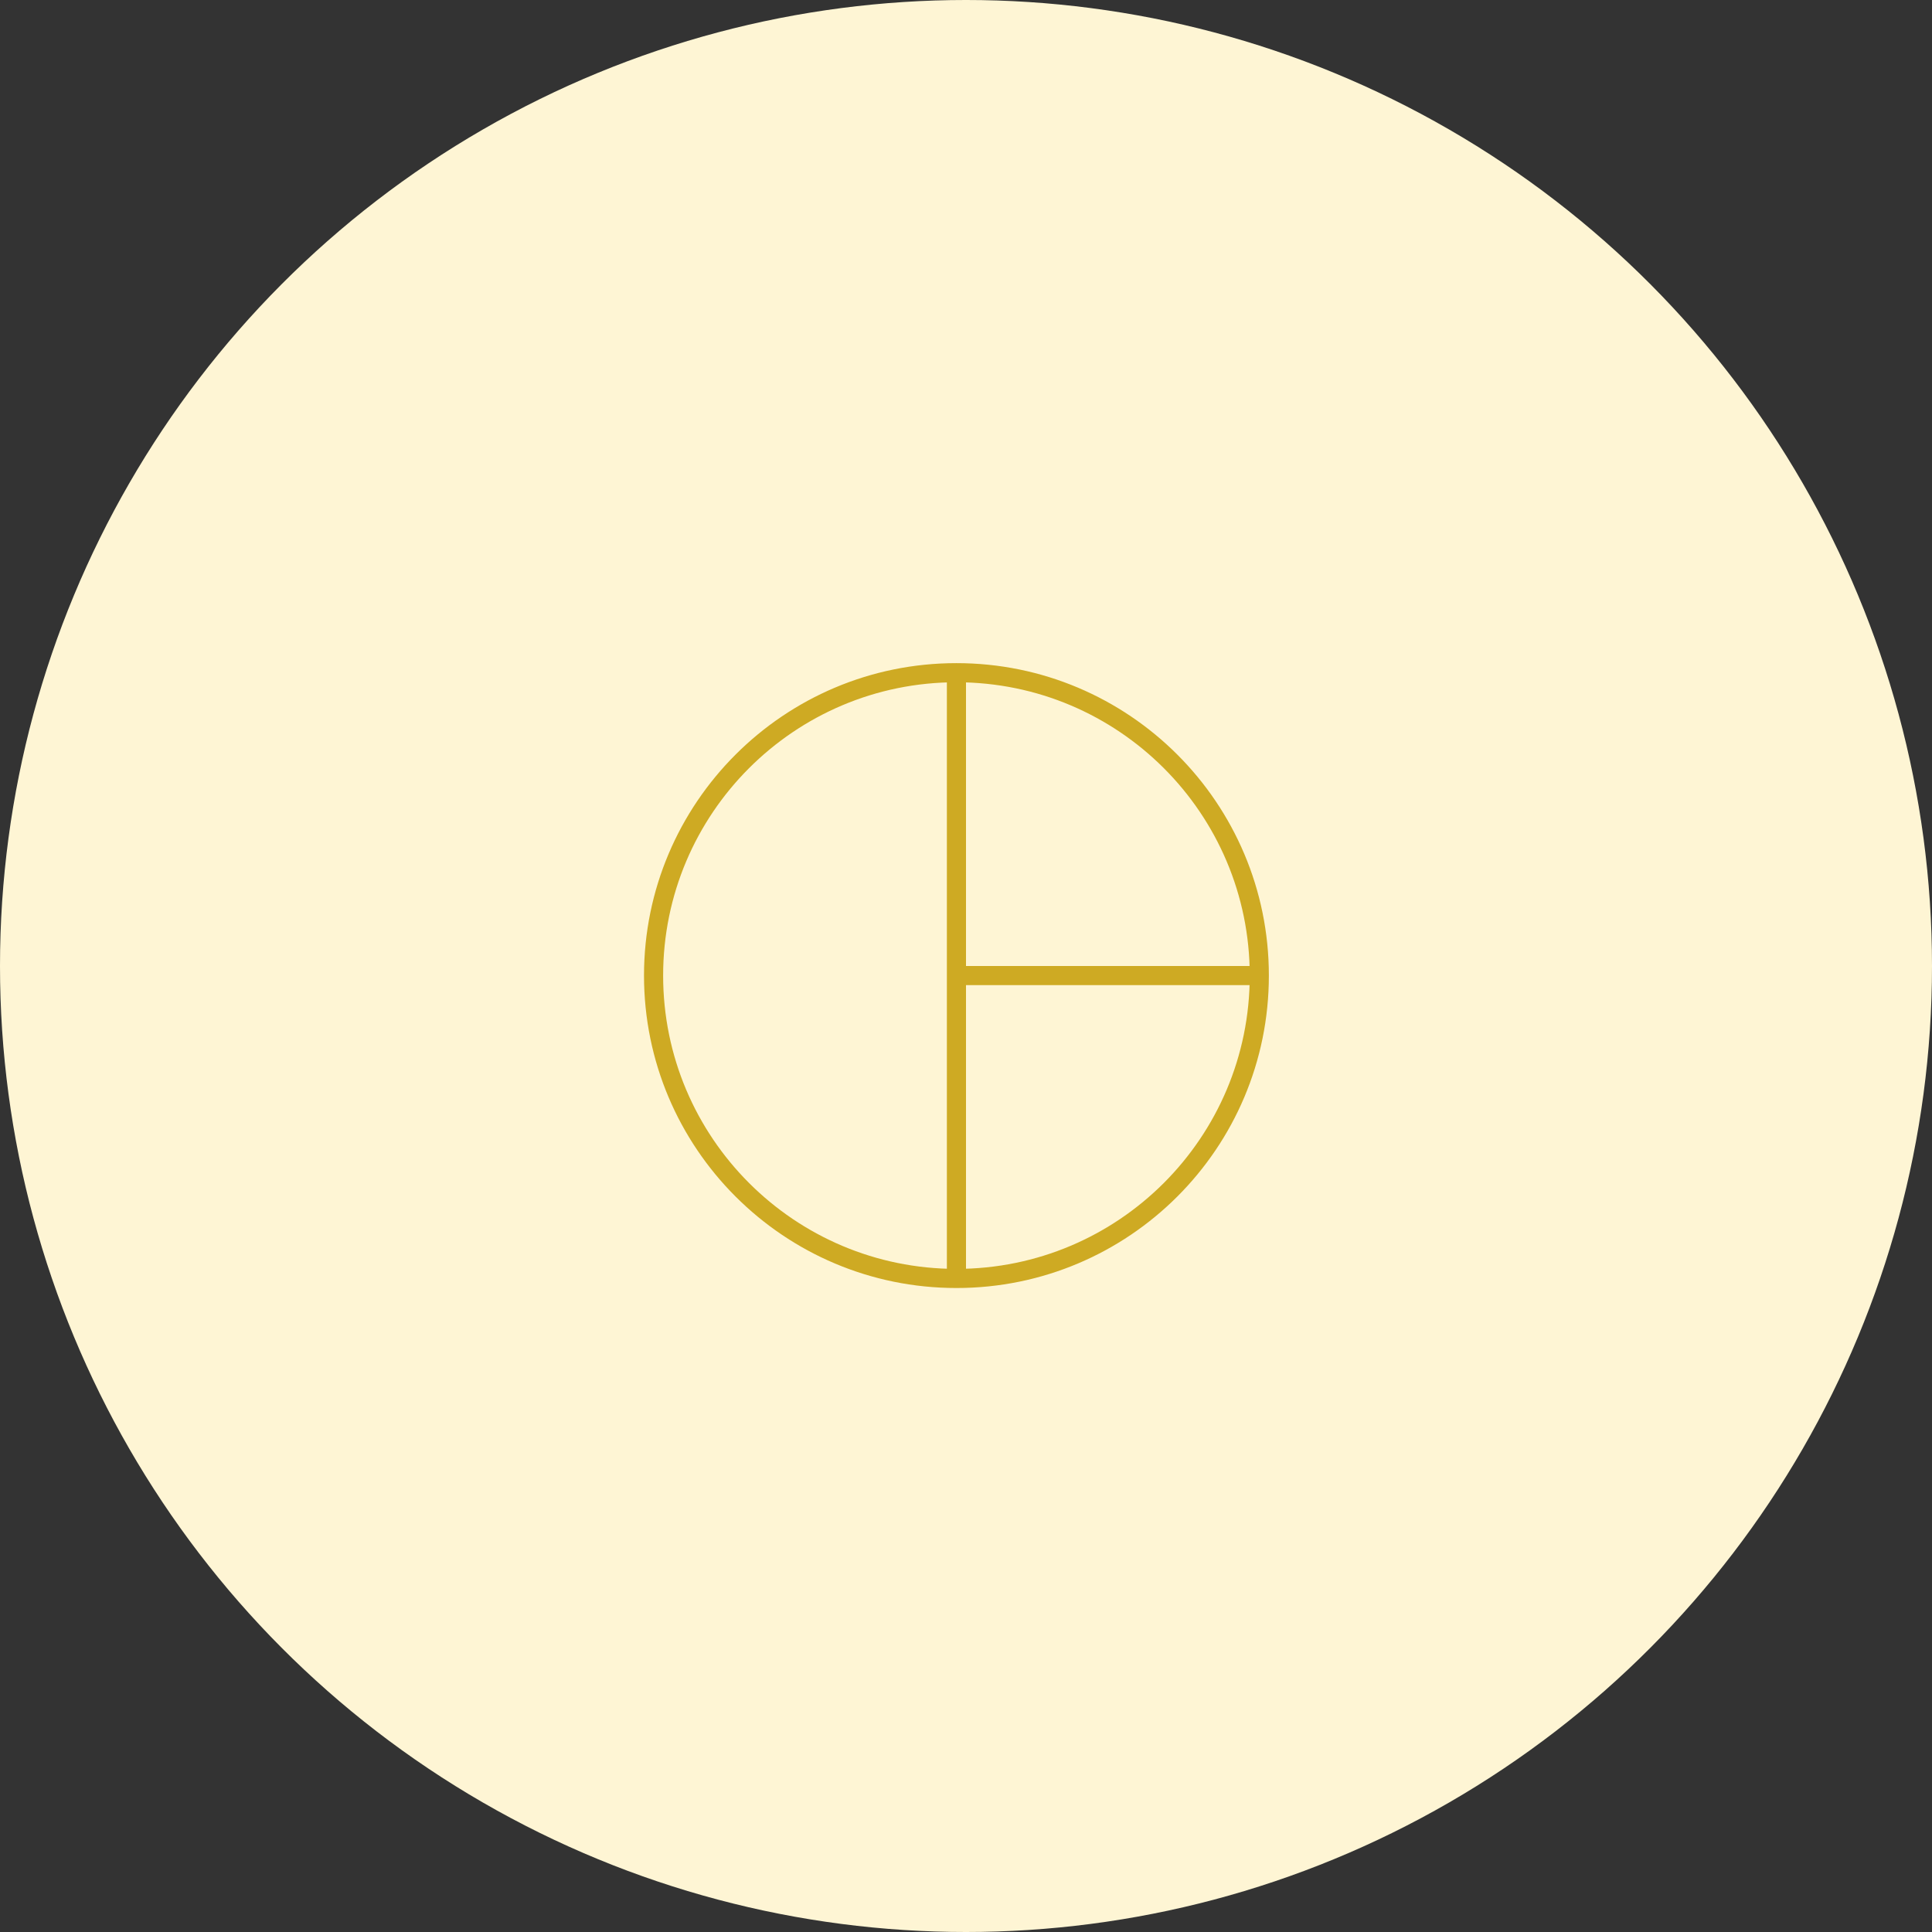 <svg width="101" height="101" viewBox="0 0 101 101" fill="none" xmlns="http://www.w3.org/2000/svg">
<rect x="0" y="0" width="101" height="101" fill="#333333" stroke="none"/>
<circle cx="50.5" cy="50.5" r="50.5" fill="#FEF5D4"/>
<path fill-rule="evenodd" clip-rule="evenodd" d="M50 66.834C58.745 66.834 65.833 59.745 65.833 51C65.833 42.256 58.745 35.167 50 35.167C41.255 35.167 34.167 42.256 34.167 51C34.167 59.745 41.255 66.834 50 66.834Z" stroke="#CEAA23"/>
<path d="M50 35.167V51M50 66.834V51M50 51H65.833" stroke="#CEAA23"/>
</svg>
